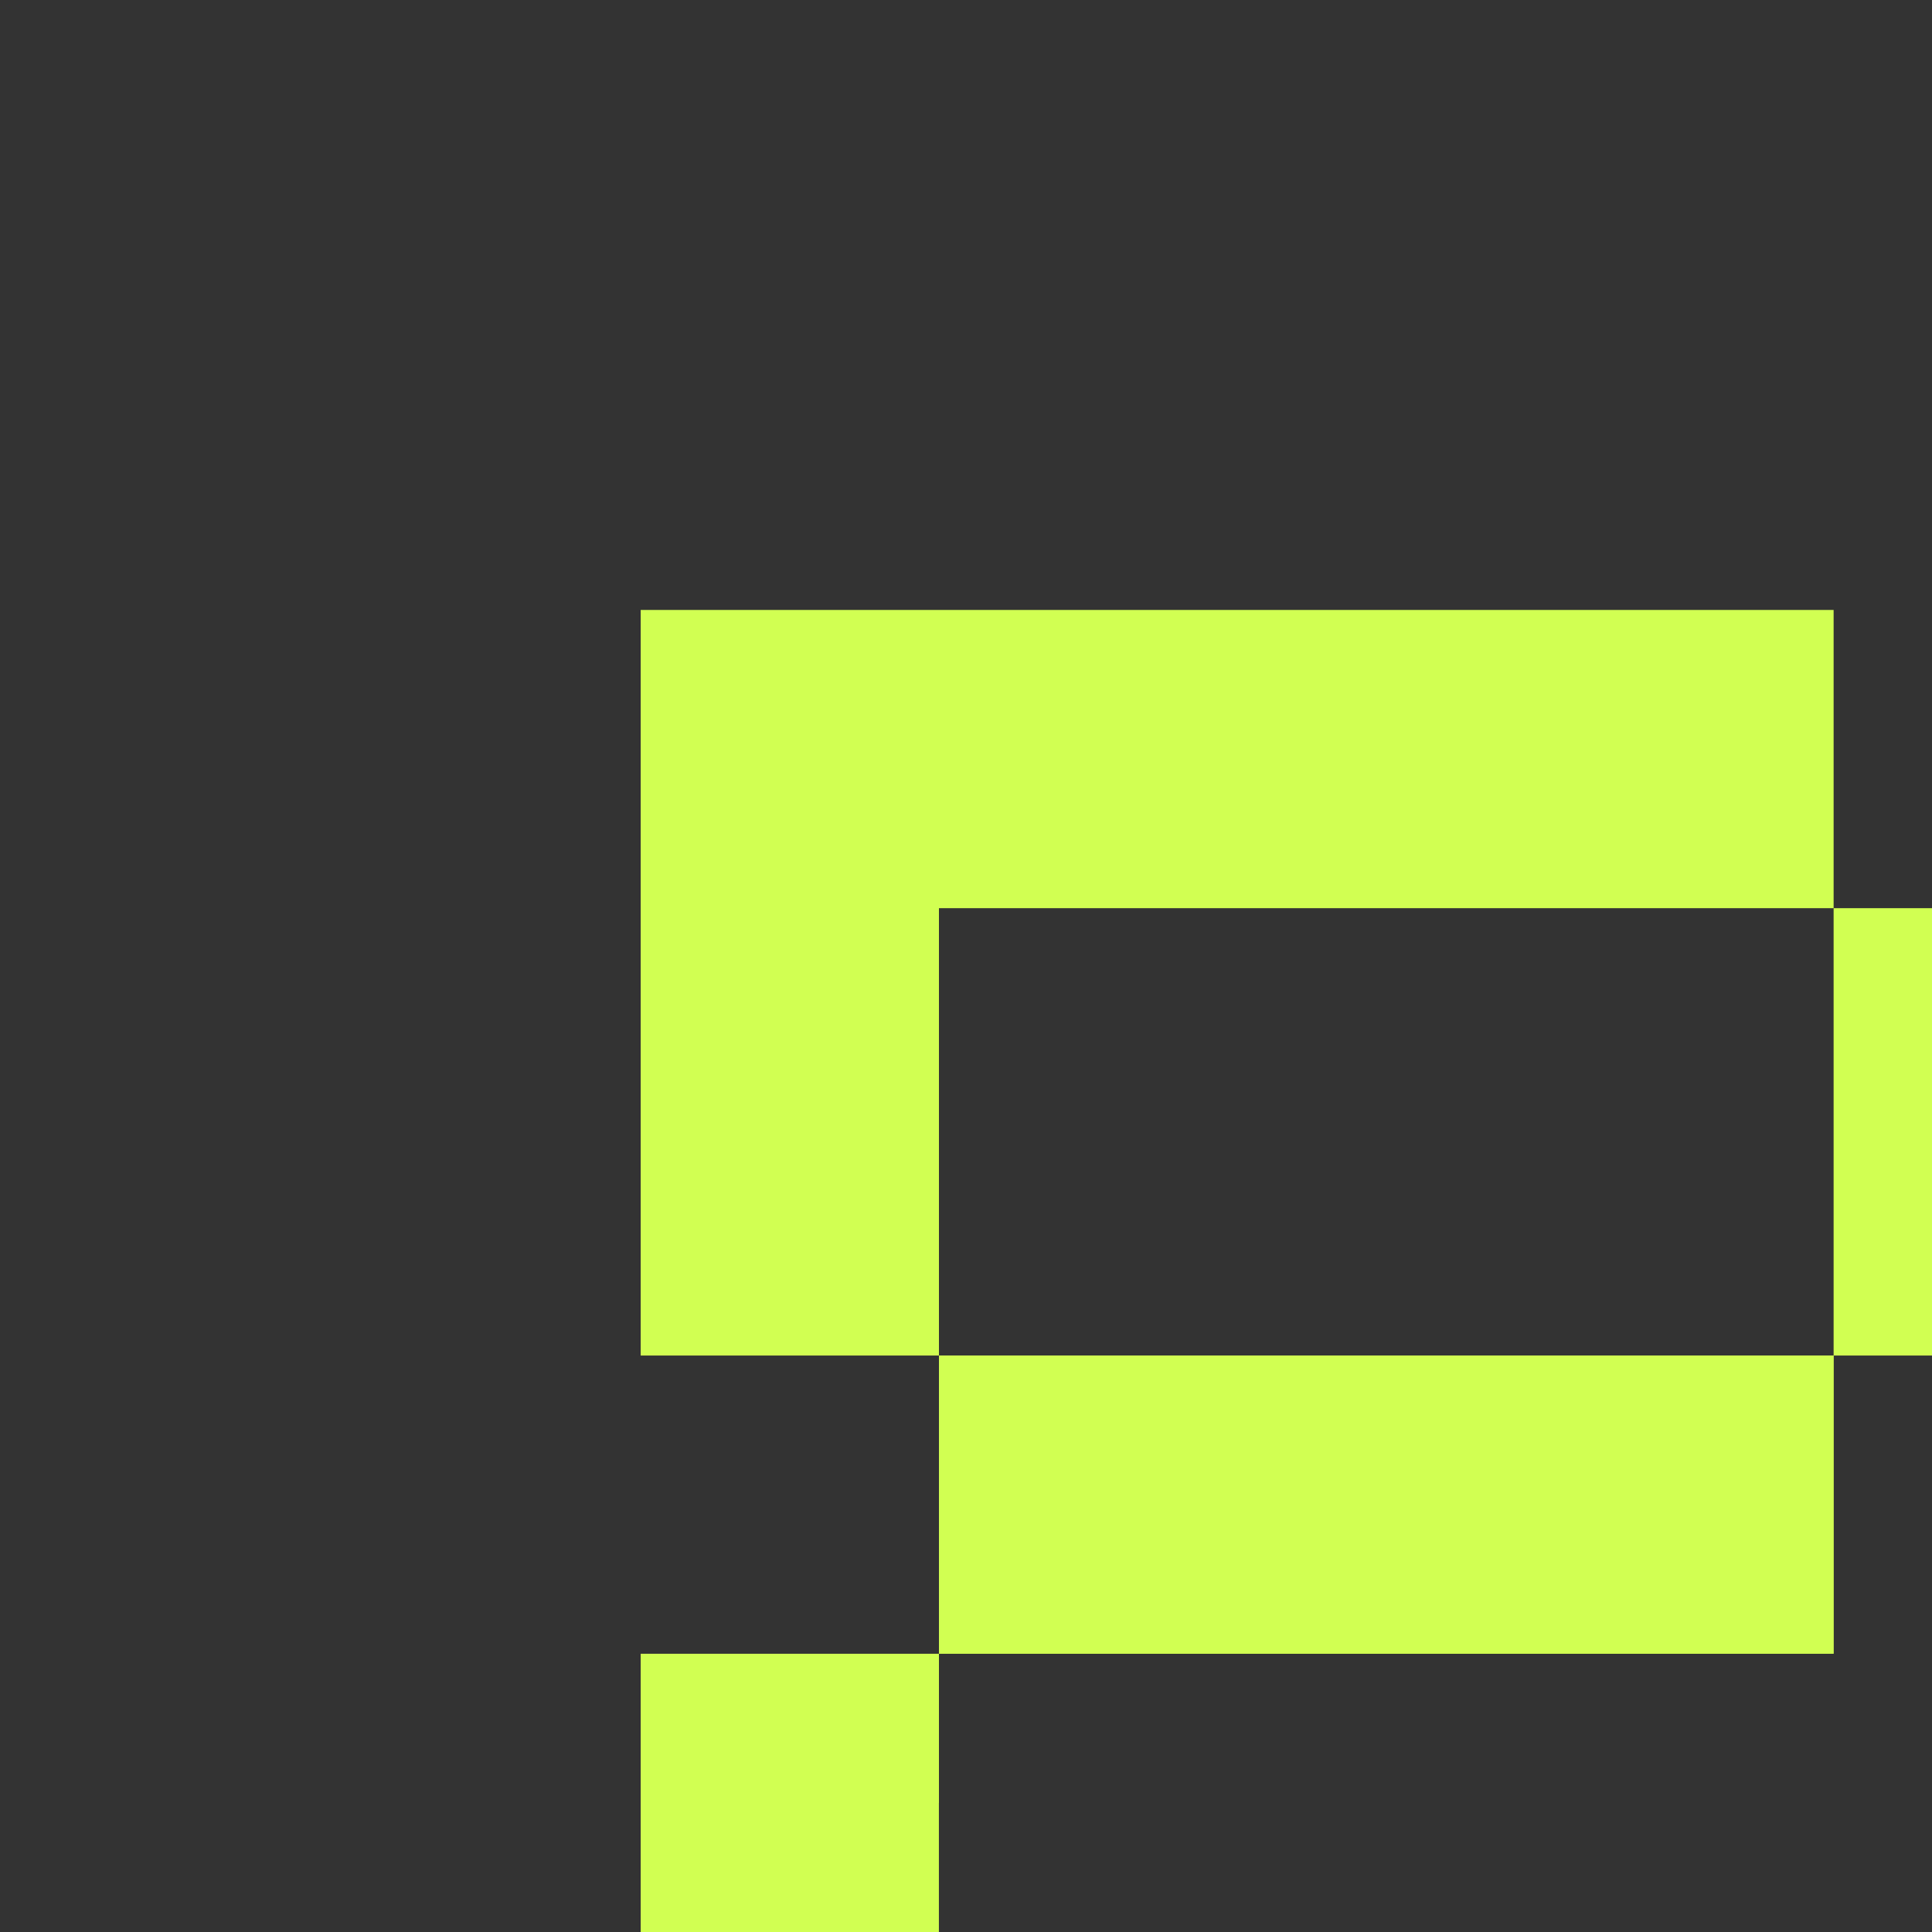 <svg xmlns="http://www.w3.org/2000/svg" xml:space="preserve" id="Layer_1" data-name="layer 1" viewBox="0 0 500 500" x="0" y="0" width="1em" height="1em" transform="scale(1.35)"><rect x="0" y="0" width="500" height="500" fill="#333333" stroke="none"/><defs><style>.cls-1{fill:#d1ff52;}</style></defs><title>board 14</title><path d="M180 259.85h171.5v57.17H180zM351.51 174.1h57.17v85.76h-57.17zM180 317.03h-57.18v85.75h57.17v-57.16h.01v-28.59z" class="cls-1"></path><path d="M351.51 116.93H122.82v142.93H180V174.1h171.51v-57.17z" class="cls-1"></path><path d="M180 259.85h171.5v57.17H180z" class="cls-1"></path></svg>
